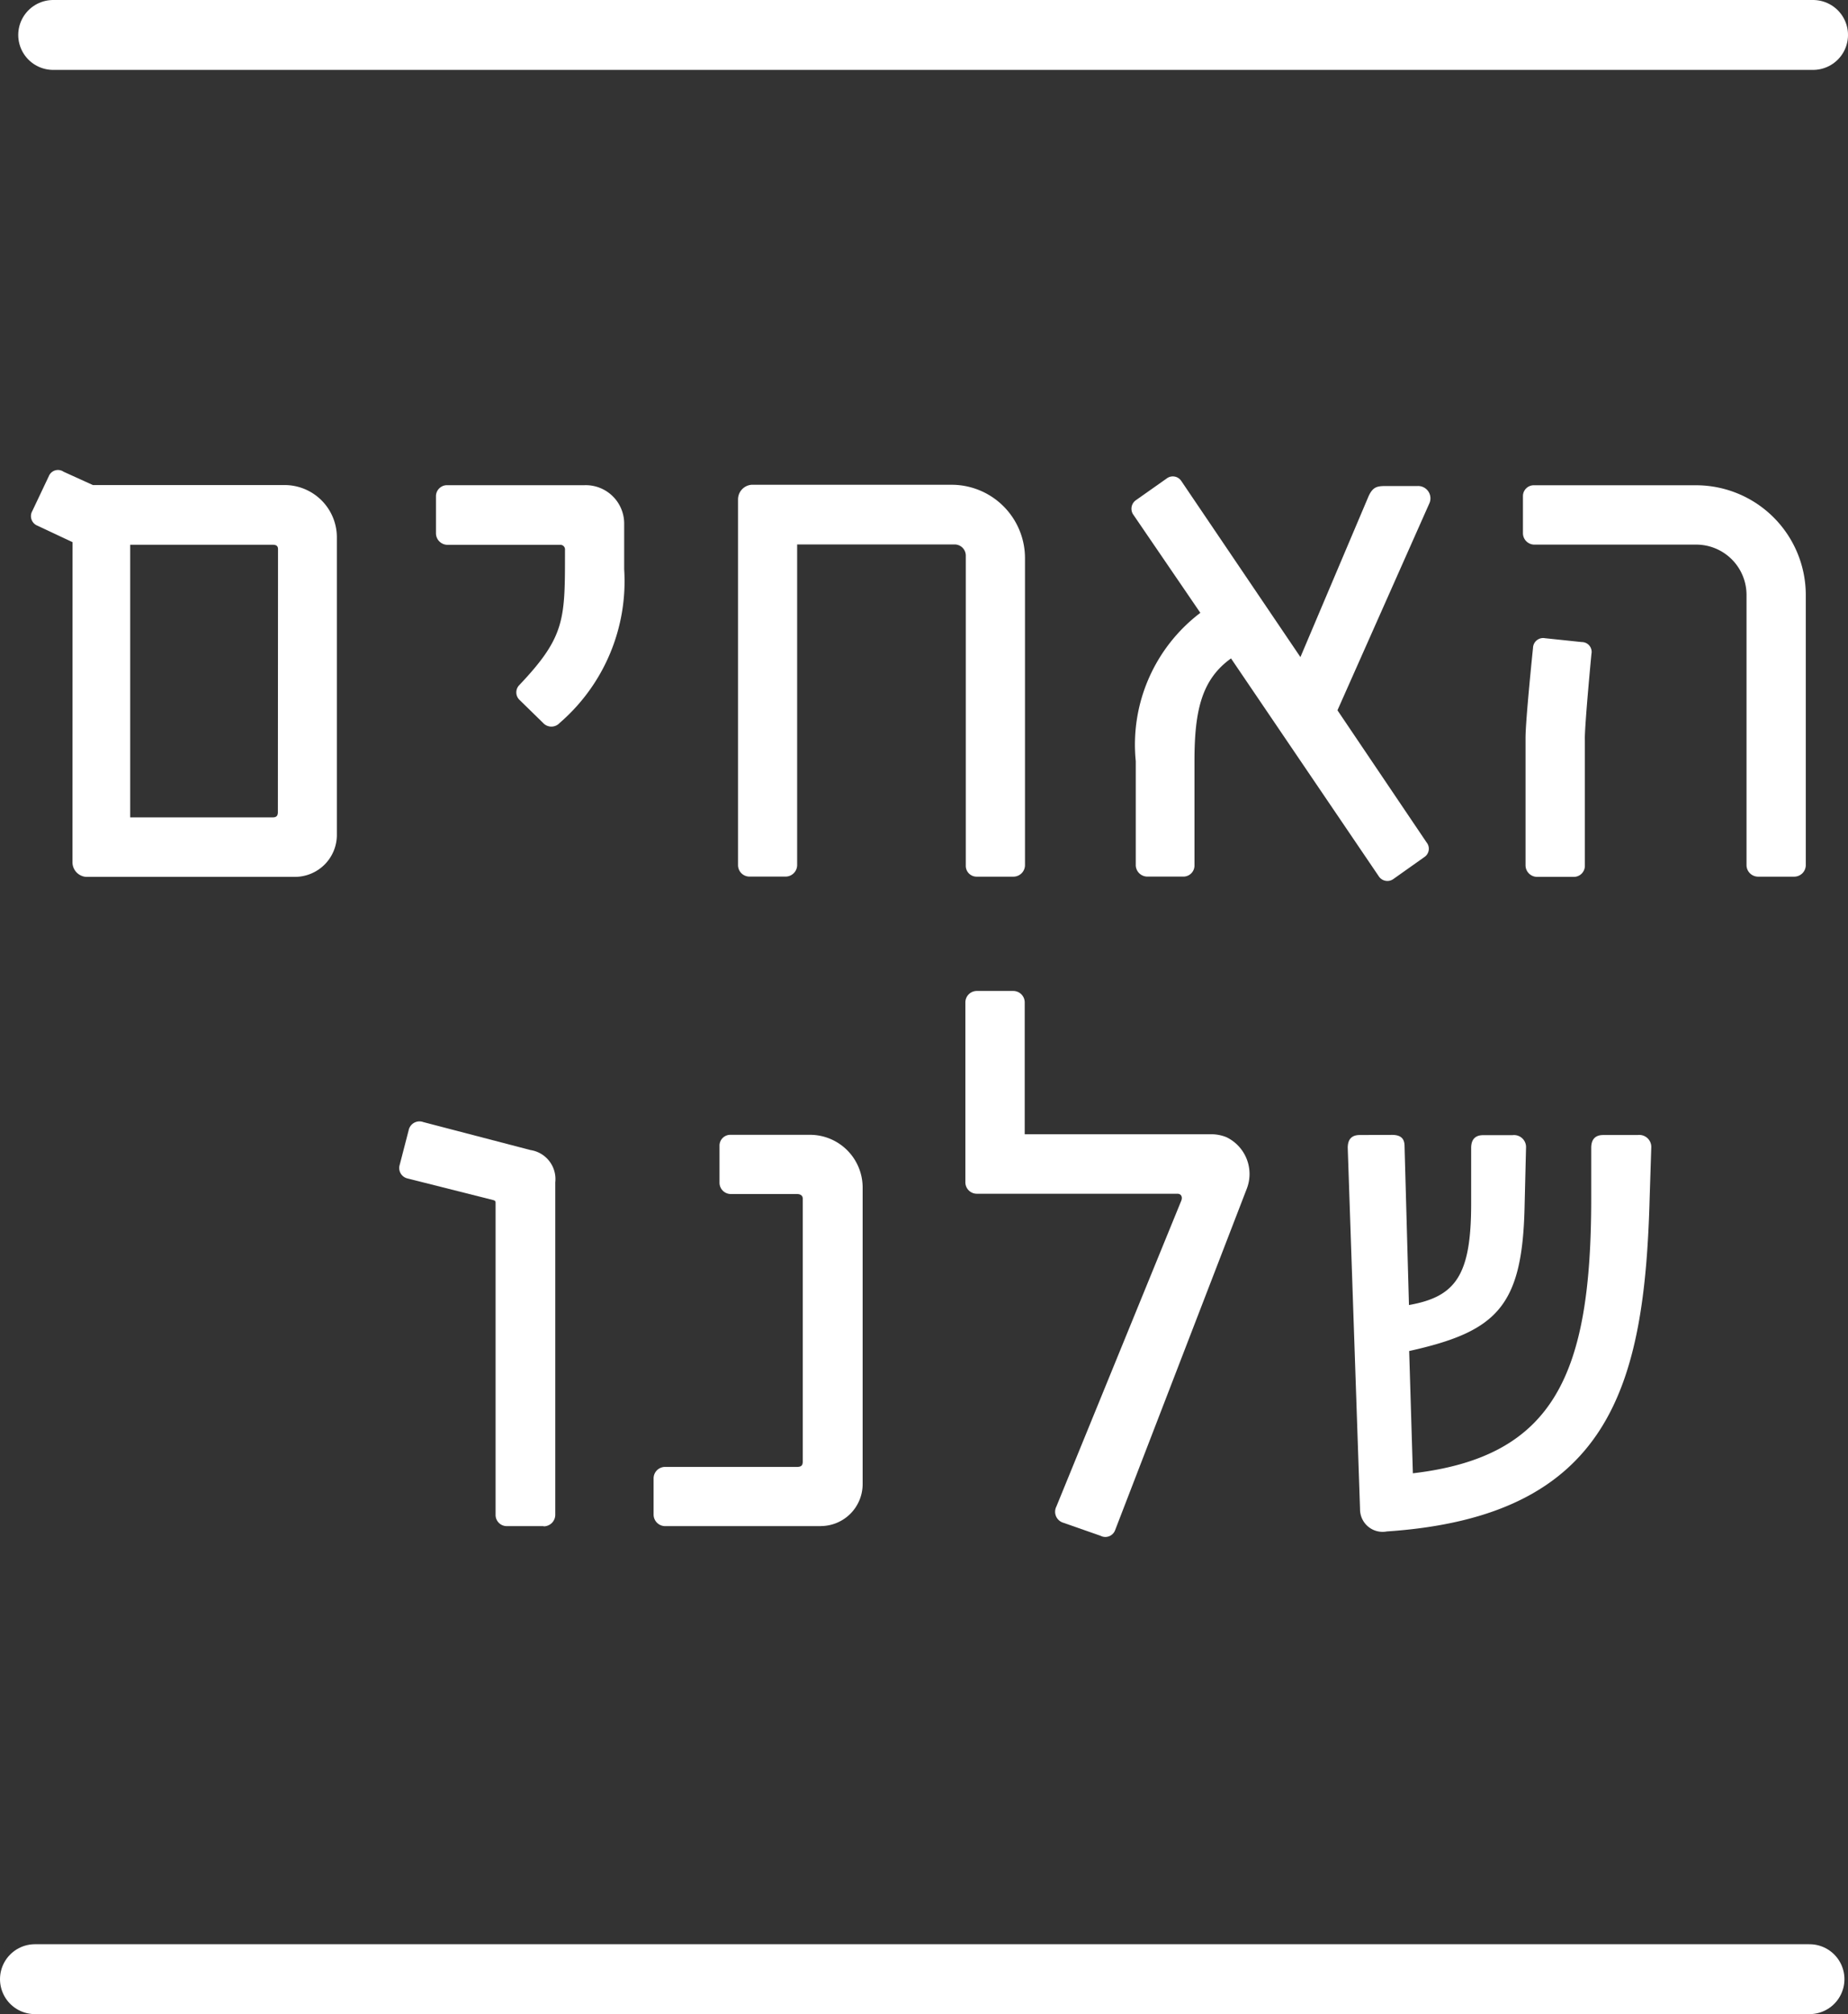 <svg xmlns="http://www.w3.org/2000/svg" width="26.442" height="28.813" viewBox="0 0 26.442 28.813"><rect x="0" y="0" width="26.442" height="28.813" fill="#333333" stroke="none"/><defs><style>.a,.b{fill:#fff;}.b{stroke:#fff;stroke-linecap:round;stroke-miterlimit:10;}</style></defs><g transform="translate(-1.27 -1.5)"><g transform="translate(1.709 2)"><path class="a" d="M2.308,32.649l-.5-.235a.147.147,0,0,1-.076-.21l.237-.5a.141.141,0,0,1,.21-.063l.42.191H5.34a.748.748,0,0,1,.75.752v4.253a.6.6,0,0,1-.6.6H2.5a.21.21,0,0,1-.193-.21Zm2.94.1c0-.042-.021-.063-.076-.063H3.133v3.9H5.17c.055,0,.076-.021.076-.076Z" transform="translate(-1.709 -25.393)"/><path class="a" d="M31.09,36.069a.16.16,0,0,1-.237,0l-.34-.332a.149.149,0,0,1,0-.21c.664-.7.653-.945.653-1.93a.067.067,0,0,0-.074-.076H29.482a.166.166,0,0,1-.162-.162v-.54a.158.158,0,0,1,.162-.151h1.962a.55.55,0,0,1,.569.538v.664A2.678,2.678,0,0,1,31.09,36.069Z" transform="translate(-23.521 -26.227)"/><path class="a" d="M49.9,32.85a.21.21,0,0,1,.193-.21h2.863a1.05,1.05,0,0,1,1.05,1.05v4.394a.166.166,0,0,1-.16.162h-.538a.155.155,0,0,1-.149-.162V33.654a.16.16,0,0,0-.172-.16H50.746v4.589a.166.166,0,0,1-.162.162H50.06a.164.164,0,0,1-.16-.162Z" transform="translate(-39.779 -26.205)"/><path class="a" d="M79.655,35.394l1.275,1.89a.143.143,0,0,1-.032.21l-.439.311a.147.147,0,0,1-.21-.032l-2.117-3.121c-.418.3-.523.741-.523,1.468v1.491a.158.158,0,0,1-.151.162h-.527a.166.166,0,0,1-.162-.162V36.121A2.366,2.366,0,0,1,77.693,34l-.956-1.4a.149.149,0,0,1,.032-.21l.441-.311a.145.145,0,0,1,.21.034l1.705,2.52.964-2.275c.065-.16.128-.172.258-.172H80.8a.176.176,0,0,1,.168.252Z" transform="translate(-60.957 -25.733)"/><path class="a" d="M107.265,38.269h-.525a.166.166,0,0,1-.162-.162V34.237a.72.72,0,0,0-.729-.718h-2.31a.164.164,0,0,1-.16-.162v-.536a.155.155,0,0,1,.16-.151h2.31a1.571,1.571,0,0,1,1.577,1.567v3.871A.166.166,0,0,1,107.265,38.269Zm-3-1.959v1.8a.158.158,0,0,1-.151.162h-.536a.166.166,0,0,1-.162-.162V36.284c0-.258.107-1.287.107-1.287a.145.145,0,0,1,.172-.139l.525.055a.141.141,0,0,1,.139.17S104.264,36.07,104.264,36.309Z" transform="translate(-82.027 -26.228)"/><path class="a" d="M28.883,81.792h-.525a.16.16,0,0,1-.162-.16V77.172c0-.023,0-.034-.032-.044l-1.233-.311a.153.153,0,0,1-.107-.193l.128-.494a.158.158,0,0,1,.21-.118l1.533.4a.42.42,0,0,1,.355.462v4.761a.166.166,0,0,1-.168.16Z" transform="translate(-21.544 -60.46)"/><path class="a" d="M46.542,82.517h-2.23a.166.166,0,0,1-.162-.16V81.83a.164.164,0,0,1,.162-.16H46.2c.063,0,.084-.021.084-.076V77.831c0-.042-.032-.065-.084-.065h-.947a.162.162,0,0,1-.16-.16v-.538a.155.155,0,0,1,.16-.149h1.136a.754.754,0,0,1,.752.75v4.247a.6.6,0,0,1-.6.6Z" transform="translate(-35.237 -61.185)"/><path class="a" d="M67.534,74.83a.149.149,0,0,1-.21.084l-.546-.191a.164.164,0,0,1-.086-.227l1.787-4.375c.021-.053,0-.1-.055-.1H65.552a.164.164,0,0,1-.162-.16V67.28a.164.164,0,0,1,.162-.16h.525a.164.164,0,0,1,.162.16v1.89H68.9a.575.575,0,0,1,.225.042.584.584,0,0,1,.29.741Z" transform="translate(-52.016 -53.444)"/><path class="a" d="M92.07,76.915c.118,0,.183.042.183.162l.063,2.272c.666-.118.89-.42.89-1.447v-.8c0-.118.055-.183.172-.183h.42a.172.172,0,0,1,.193.183l-.021.857c-.034,1.416-.4,1.77-1.651,2.048l.053,1.749c2.027-.237,2.552-1.416,2.552-3.936V77.1c0-.118.055-.183.172-.183h.494a.172.172,0,0,1,.193.183l-.023.718C95.687,80.5,95.2,82.373,92,82.588a.323.323,0,0,1-.384-.321L91.44,77.1c0-.118.053-.183.172-.183Z" transform="translate(-72.595 -61.18)"/><line class="b" x2="25.181" transform="translate(0.322 0)"/><line class="b" x2="25.391" transform="translate(0.061 27.813)"/></g></g></svg>